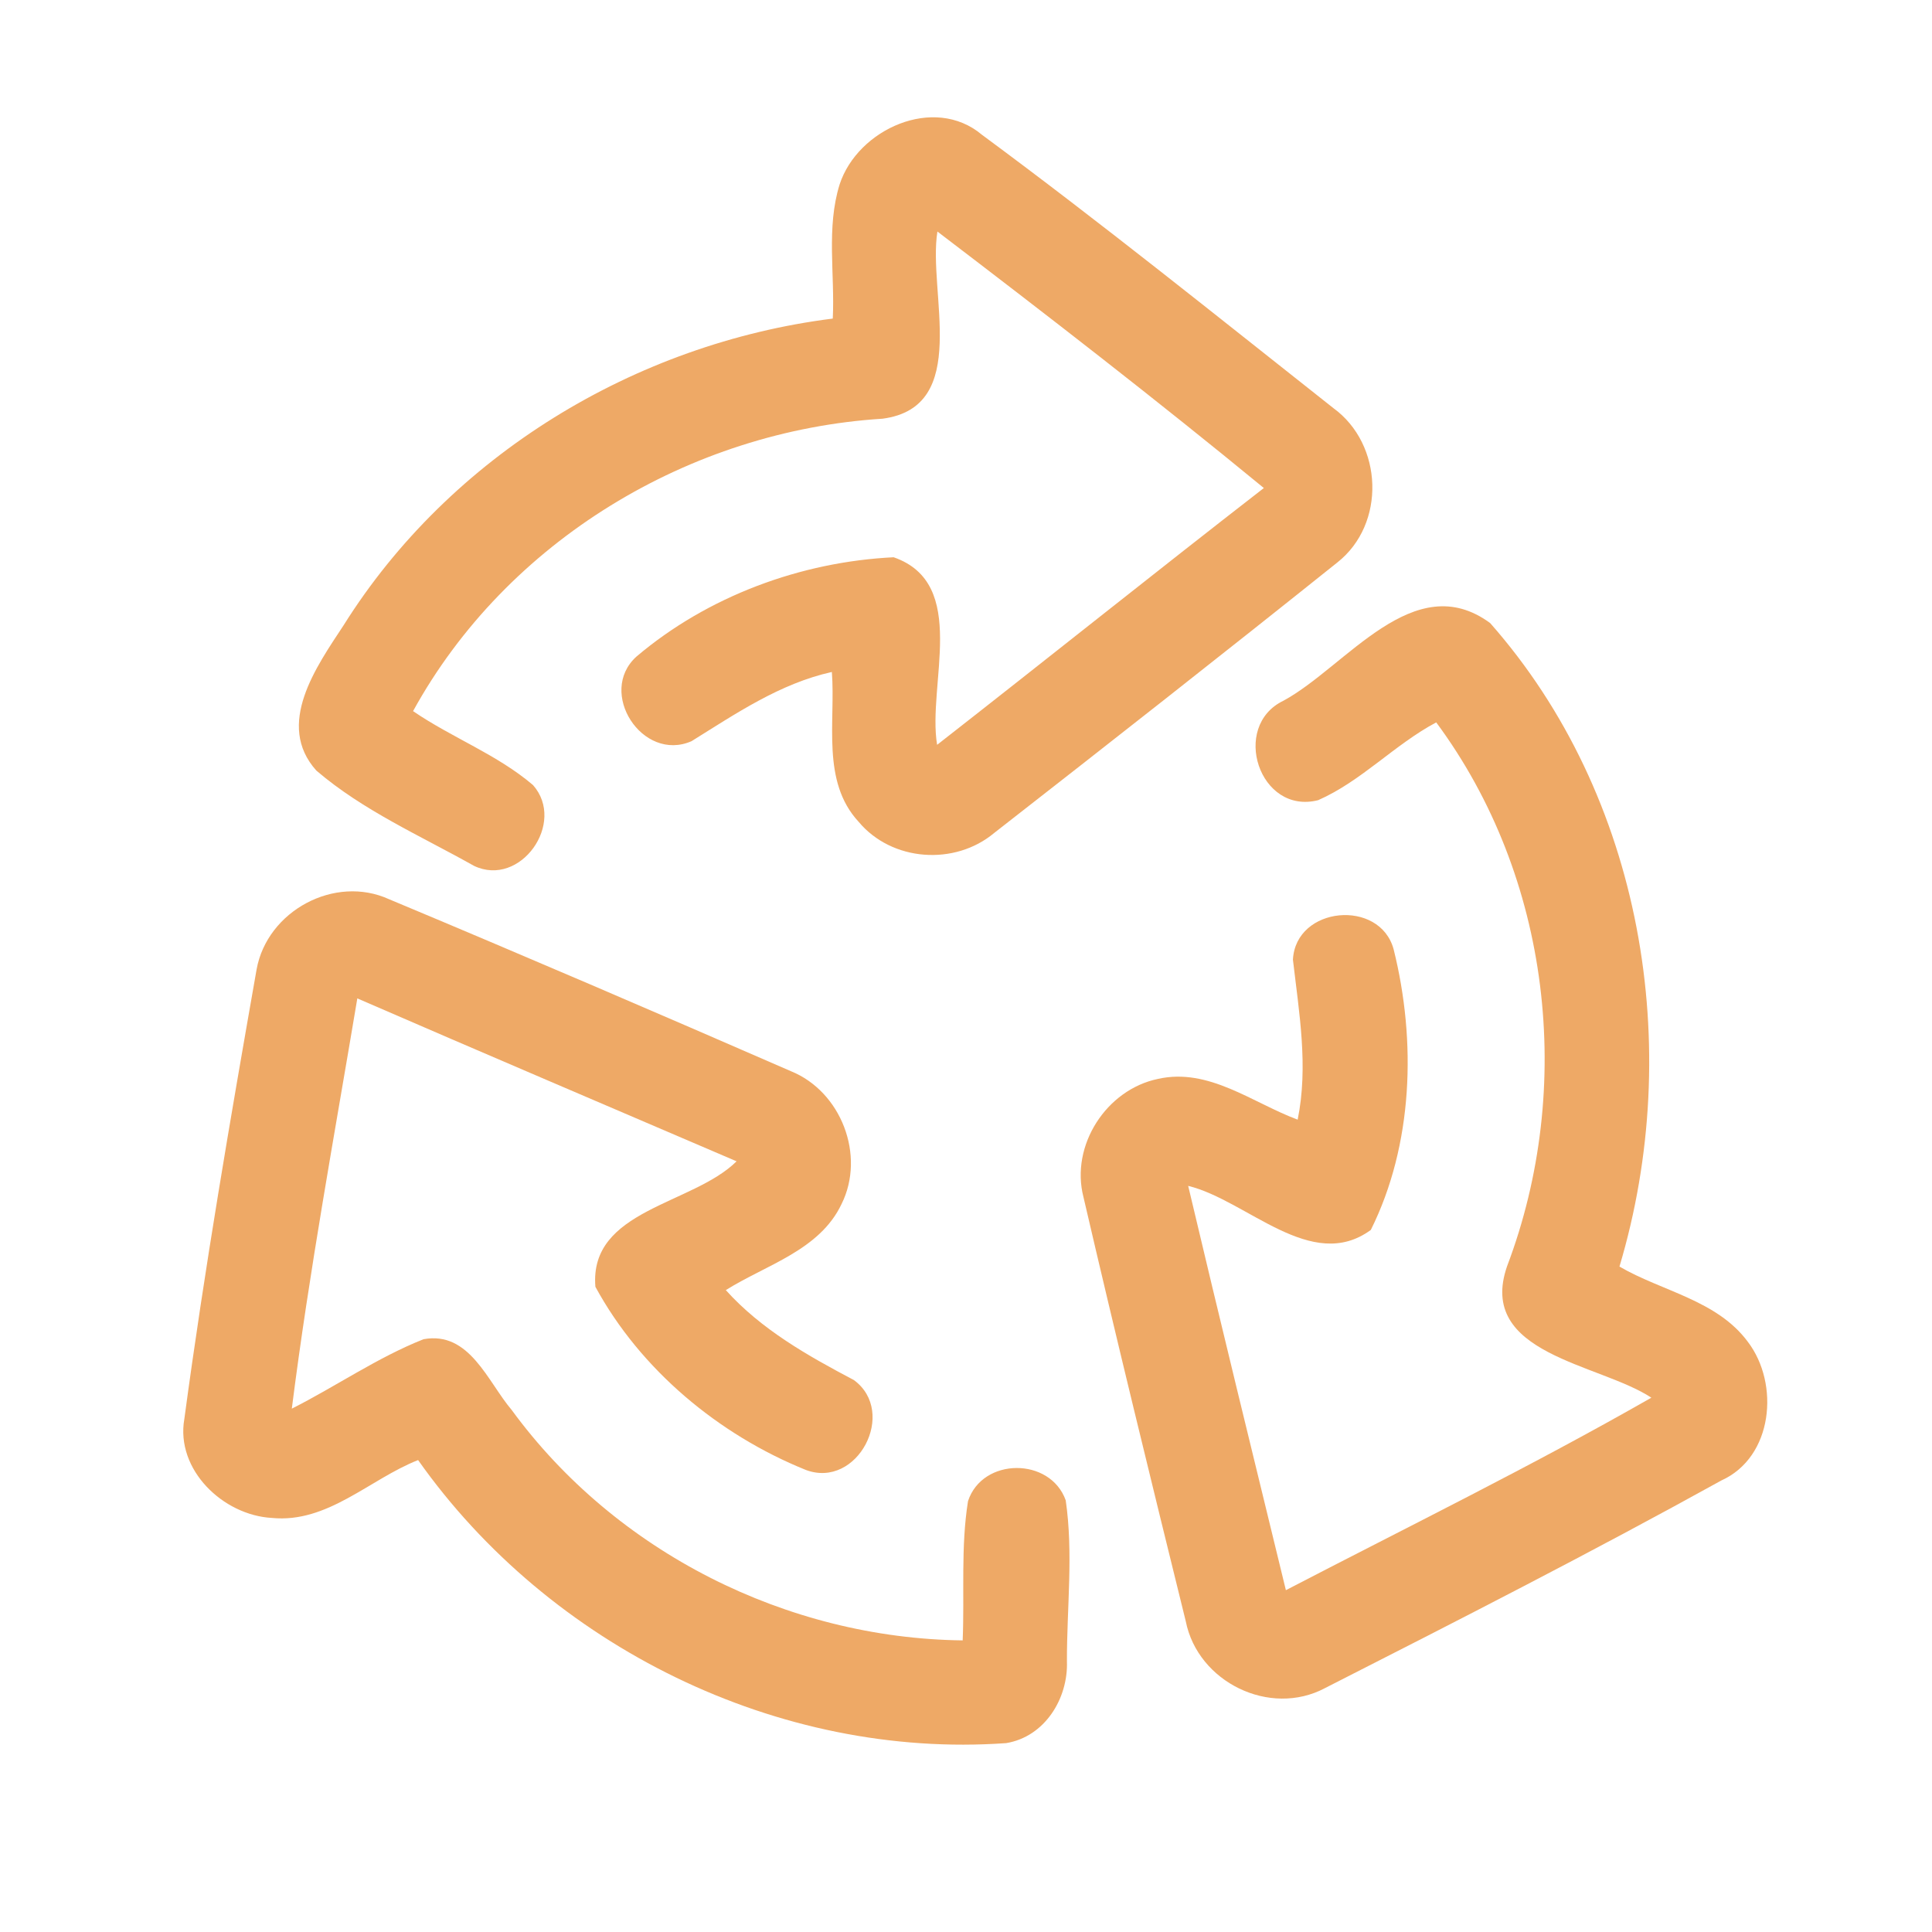 <?xml version="1.0" encoding="UTF-8" ?>
<!DOCTYPE svg PUBLIC "-//W3C//DTD SVG 1.1//EN" "http://www.w3.org/Graphics/SVG/1.1/DTD/svg11.dtd">
<svg width="192pt" height="192pt" viewBox="0 0 192 192" version="1.1" xmlns="http://www.w3.org/2000/svg">
<g id="#eea966ff">
<path fill="#eea966" opacity="1.00" d=" M 83.44 18.33 C 85.23 12.84 92.83 9.39 97.58 13.39 C 109.44 22.15 120.93 31.41 132.50 40.55 C 137.46 44.15 137.75 52.08 132.90 55.90 C 121.60 64.94 110.21 73.88 98.80 82.78 C 94.88 86.06 88.63 85.62 85.33 81.67 C 81.60 77.64 83.05 71.74 82.67 66.78 C 77.50 67.93 73.13 70.92 68.72 73.66 C 63.84 75.79 59.32 68.80 63.25 65.25 C 70.33 59.25 79.58 55.83 88.81 55.38 C 96.35 58.00 92.13 68.06 93.13 74.02 C 103.98 65.55 114.72 56.94 125.60 48.50 C 114.98 39.77 104.10 31.35 93.16 23.01 C 92.18 29.03 96.55 40.44 87.71 41.61 C 68.54 42.81 50.35 53.75 41.05 70.67 C 44.90 73.31 49.41 74.98 52.97 78.02 C 56.29 81.77 51.71 88.24 47.11 86.05 C 41.81 83.07 36.07 80.55 31.44 76.58 C 27.33 72.01 31.45 66.24 34.14 62.15 C 44.71 45.29 63.11 34.13 82.76 31.66 C 82.98 27.23 82.10 22.64 83.44 18.33 Z" />
<path fill="#eea966" opacity="1.00" d=" M 127.54 69.64 C 133.77 66.27 140.51 56.34 148.09 61.92 C 163.25 79.10 167.44 104.13 160.94 125.87 C 165.18 128.34 170.63 129.20 173.70 133.35 C 176.88 137.53 176.21 144.80 171.08 147.12 C 158.10 154.30 144.89 161.04 131.68 167.76 C 126.20 170.68 119.04 167.17 117.84 161.12 C 114.38 147.09 110.94 133.03 107.67 118.95 C 106.36 113.83 109.95 108.28 115.08 107.22 C 120.12 106.08 124.47 109.60 128.96 111.27 C 130.04 105.97 129.10 100.64 128.49 95.37 C 128.77 90.05 137.14 89.29 138.50 94.35 C 140.77 103.46 140.44 113.78 136.23 122.23 C 130.33 126.55 123.95 119.29 118.08 117.85 C 121.25 131.26 124.53 144.64 127.79 158.03 C 139.93 151.72 152.23 145.69 164.11 138.90 C 158.92 135.48 146.74 134.60 149.77 125.84 C 156.51 108.06 154.11 87.15 142.73 71.79 C 138.58 74.00 135.31 77.62 131.00 79.52 C 125.15 81.01 122.27 72.18 127.54 69.64 Z" />
<path fill="#eea966" opacity="1.00" d=" M 25.50 96.34 C 26.55 90.53 33.26 86.89 38.68 89.37 C 52.03 94.95 65.33 100.67 78.59 106.45 C 83.59 108.47 86.04 114.82 83.63 119.66 C 81.45 124.26 76.14 125.69 72.13 128.21 C 75.66 132.13 80.26 134.72 84.86 137.15 C 89.21 140.34 85.21 148.01 80.08 146.08 C 71.41 142.58 63.64 136.11 59.17 127.88 C 58.53 120.20 68.83 119.74 73.20 115.41 C 60.64 110.02 48.06 104.67 35.51 99.22 C 33.24 112.79 30.73 126.33 29.00 139.99 C 33.40 137.77 37.50 134.91 42.09 133.09 C 46.66 132.25 48.46 137.31 50.85 140.12 C 61.18 154.25 78.20 162.81 95.67 163.02 C 95.86 158.41 95.47 153.75 96.20 149.18 C 97.63 144.82 104.37 144.79 105.91 149.10 C 106.68 154.36 106.02 159.76 106.03 165.08 C 106.17 168.79 103.83 172.60 99.99 173.23 C 77.34 174.84 54.61 163.60 41.55 145.10 C 36.71 147.01 32.56 151.40 27.01 150.85 C 22.17 150.58 17.43 146.06 18.32 141.01 C 20.33 126.06 22.89 111.19 25.50 96.34 Z" />
</g>
</svg>
